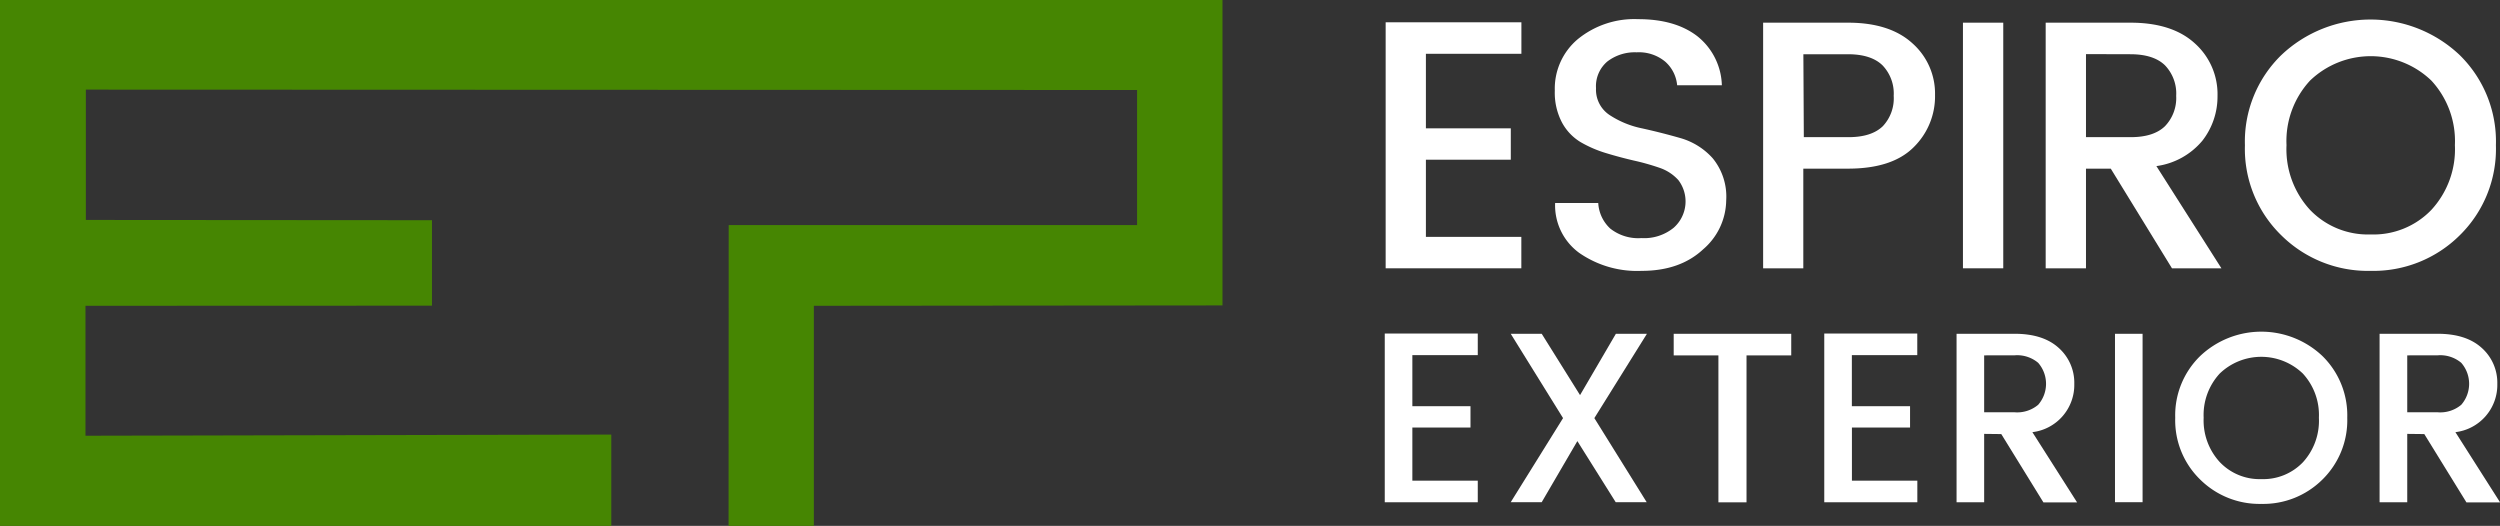 <svg xmlns="http://www.w3.org/2000/svg" viewBox="0 0 391.35 82.32"><rect x="0" y="0" width="391.35" height="82.32" fill="#333333" stroke="none"/><defs><style>.cls-1{fill:#468602;}.cls-2{fill:#fff;}</style></defs><title>logo-espiro-exterior</title><g id="Warstwa_2" data-name="Warstwa 2"><g id="Layer_1" data-name="Layer 1"><polygon class="cls-1" points="114.07 35.23 114.05 82.32 127.4 82.32 127.4 47.87 191.37 47.81 191.37 0 0 0 0 82.32 95.69 82.32 95.69 68.03 13.38 68.21 13.38 47.87 67.62 47.85 67.62 34.47 13.44 34.43 13.44 14.03 178 14.09 178 35.23 114.07 35.23"/><path class="cls-2" d="M238.16,3.49V8.42H223.21V20.09H236.5V25H223.21V37.08h14.94V42H216.91V3.49Z"/><path class="cls-2" d="M256.2,8.19a7.06,7.06,0,0,0-4.59,1.44,5.07,5.07,0,0,0-1.77,4.18,4.75,4.75,0,0,0,2.1,4.18,14.48,14.48,0,0,0,5.09,2.1q3,.66,6,1.52a10.74,10.74,0,0,1,5.09,3.18,9.48,9.48,0,0,1,2.1,6.59,10.25,10.25,0,0,1-3.6,7.64Q263,42.4,257,42.4a15.9,15.9,0,0,1-9.8-2.82,9.21,9.21,0,0,1-3.76-7.8h6.75a5.88,5.88,0,0,0,1.88,4,7.06,7.06,0,0,0,4.87,1.49A7.31,7.31,0,0,0,262,35.65a5.5,5.5,0,0,0,.72-7.47,7,7,0,0,0-2.93-1.91,36.55,36.55,0,0,0-4-1.13q-2.16-.5-4.34-1.16a18.51,18.51,0,0,1-4-1.72,8,8,0,0,1-2.93-3.07,10,10,0,0,1-1.13-5A10.1,10.1,0,0,1,247,6.12,14,14,0,0,1,256.45,3q5.78,0,9.24,2.66a10.17,10.17,0,0,1,3.85,7.69h-7a5.58,5.58,0,0,0-1.88-3.71A6.45,6.45,0,0,0,256.2,8.19Z"/><path class="cls-2" d="M299.37,6.78a10.5,10.5,0,0,1,3.54,8.08,11.14,11.14,0,0,1-3.35,8.19q-3.35,3.35-10.27,3.35h-7V42H276V3.55H289.3Q295.83,3.55,299.37,6.78Zm-17,14.69h7q3.6,0,5.37-1.72A6.36,6.36,0,0,0,296.44,15a6.36,6.36,0,0,0-1.77-4.79q-1.77-1.71-5.37-1.72h-7Z"/><path class="cls-2" d="M307.28,42V3.55h6.31V42Z"/><path class="cls-2" d="M326.54,26.4V42h-6.31V3.55h13.28q6.53,0,10.07,3.24A10.65,10.65,0,0,1,347.13,15a11.24,11.24,0,0,1-2.35,7,11.34,11.34,0,0,1-7.22,4l10.18,16H340L330.42,26.4Zm0-17.93v13h7q3.6,0,5.37-1.72A6.36,6.36,0,0,0,340.66,15a6.36,6.36,0,0,0-1.77-4.79q-1.77-1.71-5.37-1.72Z"/><path class="cls-2" d="M371.12,42.4a19.25,19.25,0,0,1-14-5.56,18.88,18.88,0,0,1-5.7-14.11,18.88,18.88,0,0,1,5.7-14.11,20.3,20.3,0,0,1,27.92,0,18.92,18.92,0,0,1,5.67,14.11,18.93,18.93,0,0,1-5.67,14.11A19.16,19.16,0,0,1,371.12,42.4Zm0-5.7a12.55,12.55,0,0,0,9.49-3.85,14,14,0,0,0,3.68-10.13,13.94,13.94,0,0,0-3.68-10.1,13.71,13.71,0,0,0-19,0,13.94,13.94,0,0,0-3.68,10.1,14,14,0,0,0,3.68,10.13A12.55,12.55,0,0,0,371.09,36.7Z"/><path class="cls-2" d="M231.33,52.21v3.38H221.09v8h9.1v3.34h-9.1v8.31h10.24v3.38H216.77V52.21Z"/><path class="cls-2" d="M257.81,52.25l-8.23,13.2,8.19,13.16h-4.85l-6-9.56-5.58,9.56h-4.85l8.19-13.16-8.19-13.2h4.85l6,9.6,5.61-9.6Z"/><path class="cls-2" d="M262,55.63V52.25h18.4v3.38h-7v23H269v-23Z"/><path class="cls-2" d="M300.13,52.21v3.38H289.89v8H299v3.34h-9.1v8.31h10.24v3.38H285.57V52.21Z"/><path class="cls-2" d="M310.6,67.92v10.7h-4.32V52.25h9.1q4.47,0,6.9,2.22a7.3,7.3,0,0,1,2.43,5.63,7.45,7.45,0,0,1-6.56,7.55l7,11h-5.27l-6.6-10.7Zm0-12.29v8.91h4.78a5.1,5.1,0,0,0,3.68-1.18,5,5,0,0,0,0-6.56,5.11,5.11,0,0,0-3.68-1.18Z"/><path class="cls-2" d="M331.08,78.61V52.25h4.32V78.61Z"/><path class="cls-2" d="M354,78.88a13.19,13.19,0,0,1-9.58-3.81,12.93,12.93,0,0,1-3.91-9.67,12.94,12.94,0,0,1,3.91-9.67,13.91,13.91,0,0,1,19.13,0,13,13,0,0,1,3.89,9.67,13,13,0,0,1-3.89,9.67A13.13,13.13,0,0,1,354,78.88ZM354,75a8.6,8.6,0,0,0,6.5-2.64A9.62,9.62,0,0,0,363,65.39a9.56,9.56,0,0,0-2.52-6.92,9.39,9.39,0,0,0-13,0,9.56,9.56,0,0,0-2.52,6.92,9.62,9.62,0,0,0,2.52,6.94A8.6,8.6,0,0,0,354,75Z"/><path class="cls-2" d="M376.83,67.92v10.7H372.5V52.25h9.1q4.47,0,6.9,2.22a7.3,7.3,0,0,1,2.43,5.63,7.45,7.45,0,0,1-6.56,7.55l7,11h-5.27l-6.6-10.7Zm0-12.29v8.91h4.78a5.1,5.1,0,0,0,3.68-1.18,5,5,0,0,0,0-6.56,5.11,5.11,0,0,0-3.68-1.18Z"/></g></g></svg>